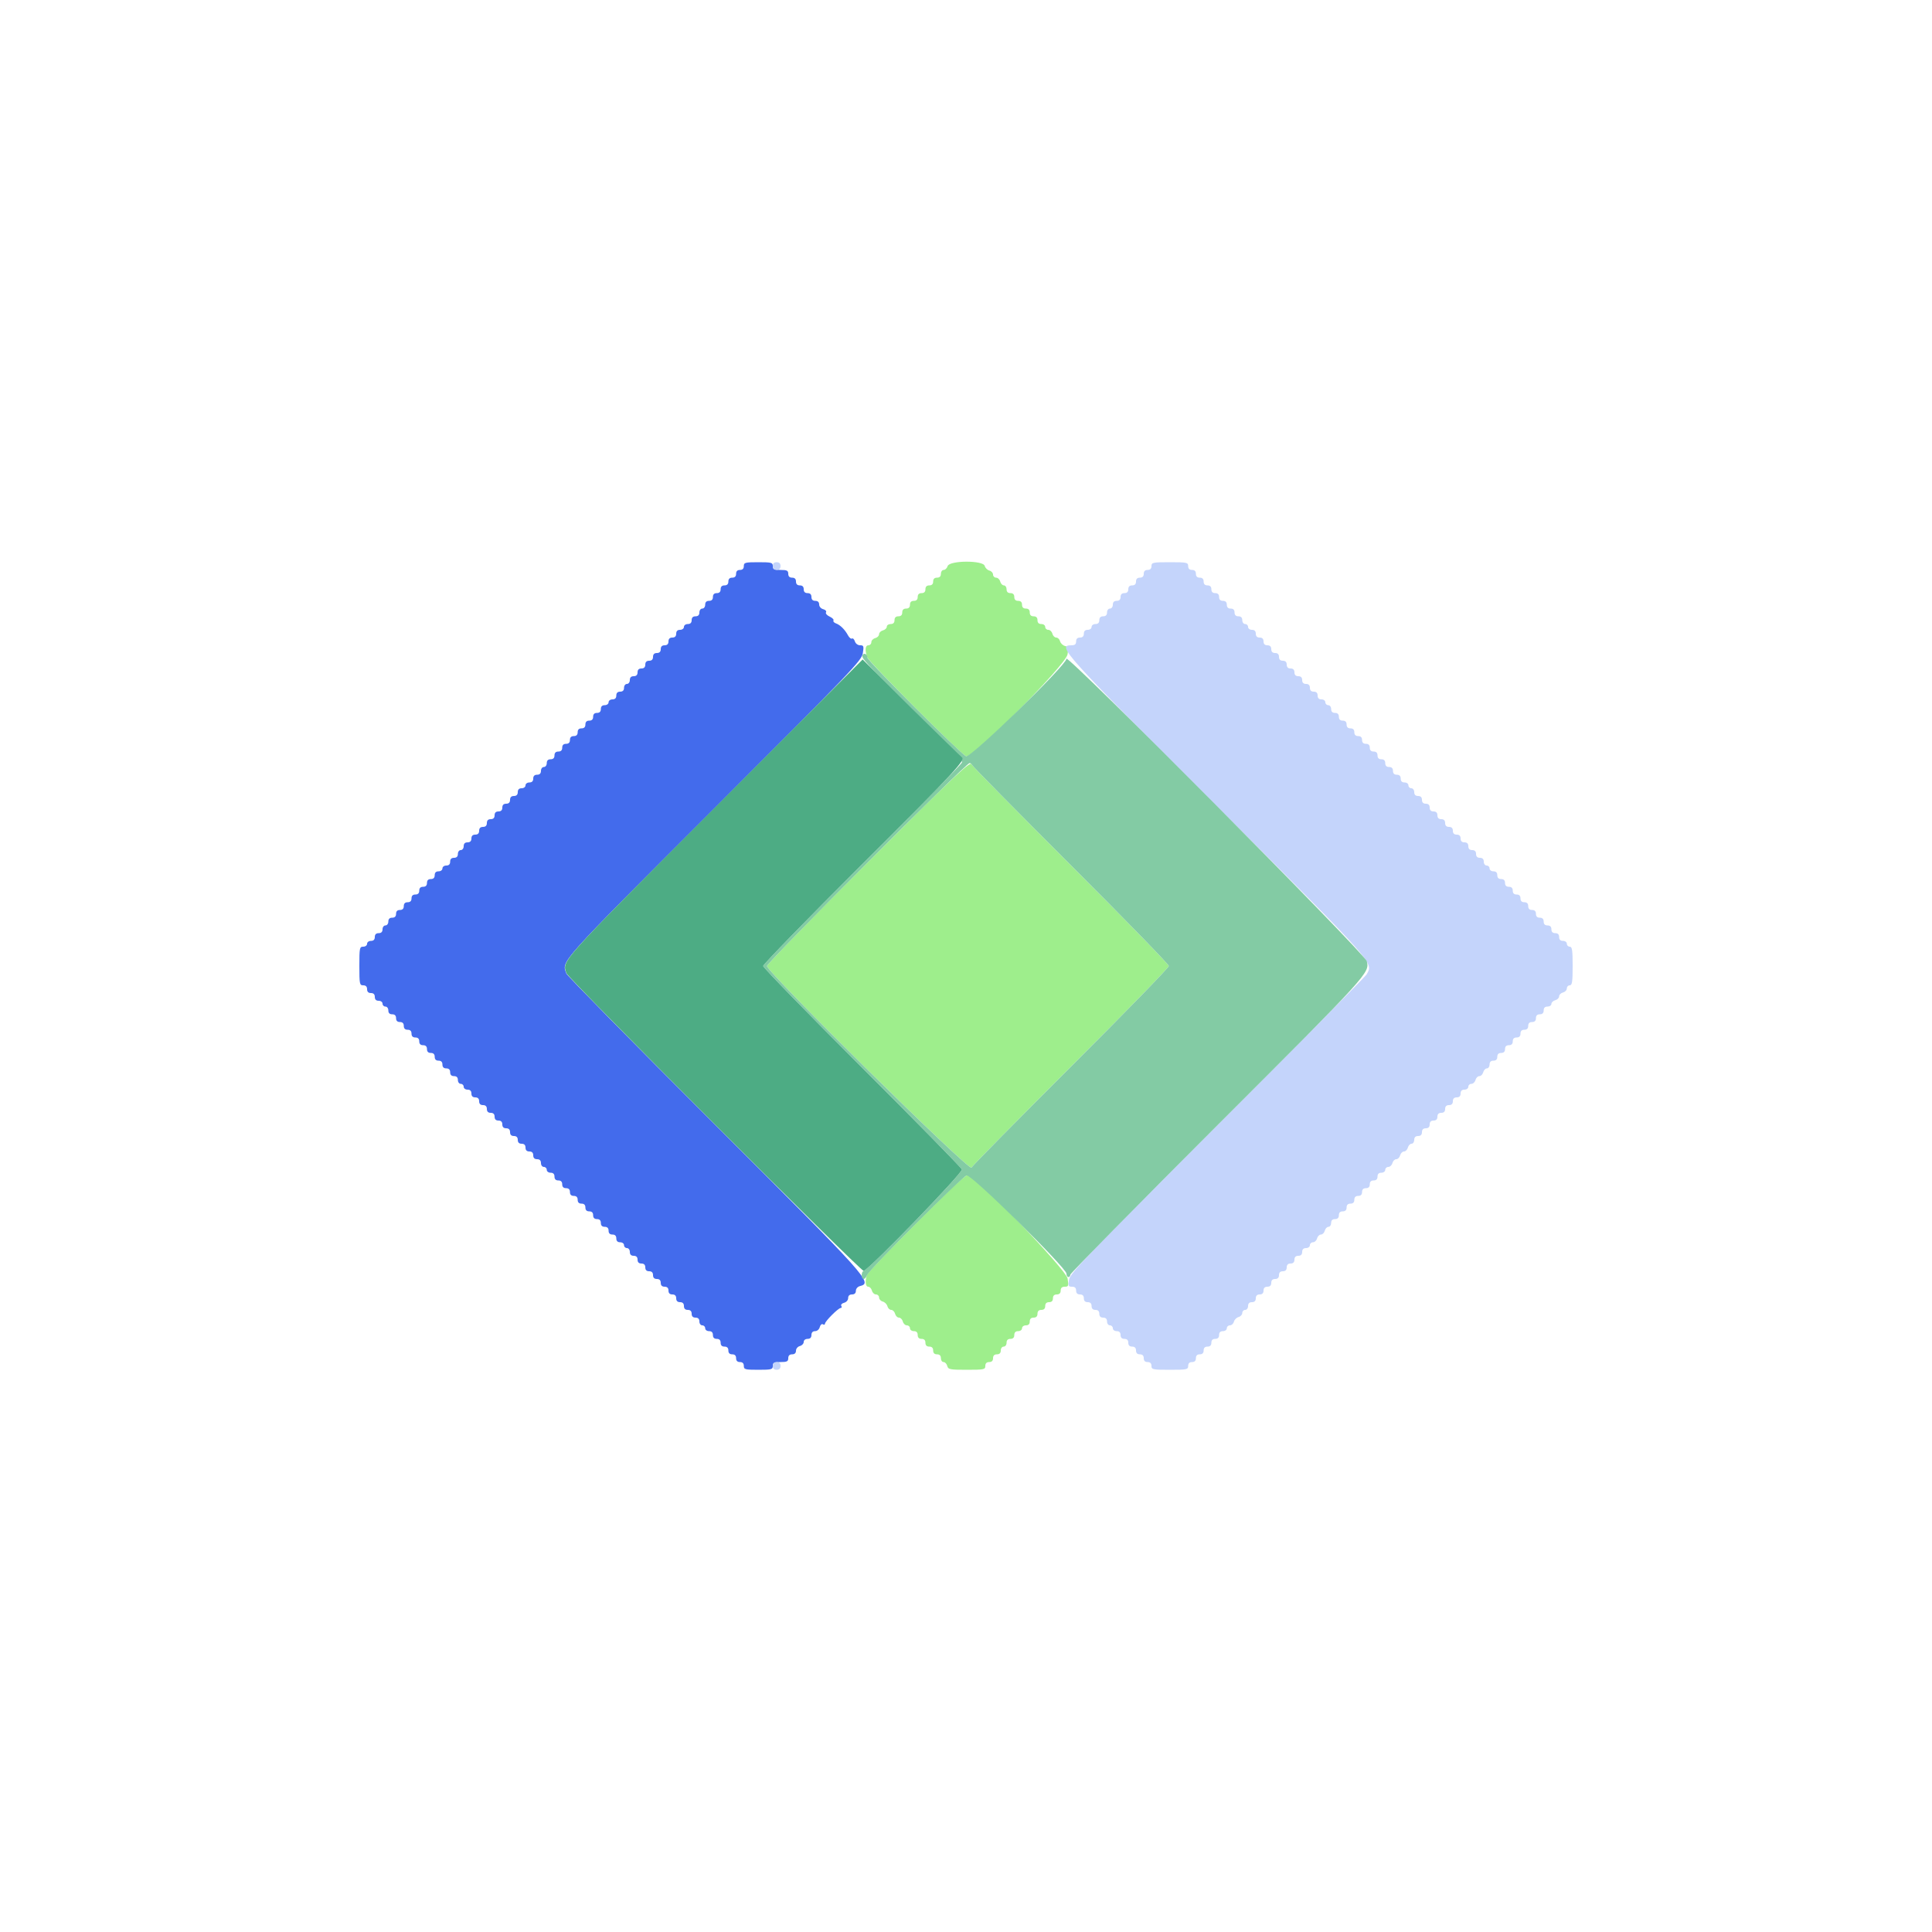 <svg id="svg" version="1.1" xmlns="http://www.w3.org/2000/svg" xmlns:xlink="http://www.w3.org/1999/xlink" width="400" height="400" viewBox="0, 0, 400,400"><g id="svgg"><path id="path0" d="M196.200 117.200 C 196.060 117.640,195.688 118.000,195.373 118.000 C 195.058 118.000,194.800 118.360,194.800 118.800 C 194.800 119.333,194.533 119.600,194.000 119.600 C 193.467 119.600,193.200 119.867,193.200 120.400 C 193.200 120.933,192.933 121.200,192.400 121.200 C 191.867 121.200,191.600 121.467,191.600 122.000 C 191.600 122.533,191.333 122.800,190.800 122.800 C 190.267 122.800,190.000 123.067,190.000 123.600 C 190.000 124.133,189.733 124.400,189.200 124.400 C 188.667 124.400,188.400 124.667,188.400 125.200 C 188.400 125.733,188.133 126.000,187.600 126.000 C 187.067 126.000,186.800 126.267,186.800 126.800 C 186.800 127.333,186.533 127.600,186.000 127.600 C 185.467 127.600,185.200 127.867,185.200 128.400 C 185.200 128.933,184.933 129.200,184.400 129.200 C 183.960 129.200,183.600 129.449,183.600 129.753 C 183.600 130.058,183.240 130.401,182.800 130.516 C 182.360 130.631,182.000 130.991,182.000 131.316 C 182.000 131.641,181.640 132.001,181.200 132.116 C 180.760 132.231,180.400 132.612,180.400 132.963 C 180.400 133.313,180.130 133.600,179.800 133.600 C 179.128 133.600,179.021 134.678,179.553 136.074 C 179.970 137.165,198.802 156.028,200.020 156.573 C 201.298 157.145,220.618 137.741,221.024 135.475 C 221.261 134.156,221.189 133.922,220.486 133.738 C 220.039 133.622,219.584 133.183,219.474 132.763 C 219.365 132.343,219.009 132.000,218.684 132.000 C 218.359 132.000,217.999 131.640,217.884 131.200 C 217.769 130.760,217.388 130.400,217.037 130.400 C 216.687 130.400,216.400 130.130,216.400 129.800 C 216.400 129.467,216.044 129.200,215.600 129.200 C 215.067 129.200,214.800 128.933,214.800 128.400 C 214.800 127.867,214.533 127.600,214.000 127.600 C 213.467 127.600,213.200 127.333,213.200 126.800 C 213.200 126.267,212.933 126.000,212.400 126.000 C 211.867 126.000,211.600 125.733,211.600 125.200 C 211.600 124.667,211.333 124.400,210.800 124.400 C 210.267 124.400,210.000 124.133,210.000 123.600 C 210.000 123.067,209.733 122.800,209.200 122.800 C 208.667 122.800,208.400 122.533,208.400 122.000 C 208.400 121.560,208.151 121.200,207.847 121.200 C 207.542 121.200,207.199 120.840,207.084 120.400 C 206.969 119.960,206.588 119.600,206.237 119.600 C 205.887 119.600,205.600 119.313,205.600 118.963 C 205.600 118.612,205.257 118.235,204.837 118.126 C 204.417 118.016,203.984 117.583,203.874 117.163 C 203.564 115.975,196.578 116.009,196.200 117.200 M179.516 178.691 C 168.122 190.071,158.800 199.660,158.800 200.000 C 158.800 201.274,200.678 242.573,201.131 241.745 C 201.355 241.335,210.642 231.910,221.768 220.800 C 232.895 209.690,241.996 200.330,241.993 200.000 C 241.990 199.670,232.811 190.228,221.594 179.018 C 210.377 167.807,201.200 158.492,201.200 158.318 C 201.200 157.215,198.135 160.095,179.516 178.691 M196.316 246.700 C 188.347 254.488,179.785 263.267,179.529 263.913 C 179.056 265.105,179.173 266.400,179.753 266.400 C 180.058 266.400,180.401 266.760,180.516 267.200 C 180.631 267.640,181.012 268.000,181.363 268.000 C 181.713 268.000,182.000 268.287,182.000 268.637 C 182.000 268.988,182.343 269.365,182.763 269.474 C 183.183 269.584,183.616 270.017,183.726 270.437 C 183.835 270.857,184.191 271.200,184.516 271.200 C 184.841 271.200,185.201 271.560,185.316 272.000 C 185.431 272.440,185.791 272.800,186.116 272.800 C 186.441 272.800,186.801 273.160,186.916 273.600 C 187.031 274.040,187.412 274.400,187.763 274.400 C 188.113 274.400,188.400 274.670,188.400 275.000 C 188.400 275.333,188.756 275.600,189.200 275.600 C 189.733 275.600,190.000 275.867,190.000 276.400 C 190.000 276.933,190.267 277.200,190.800 277.200 C 191.333 277.200,191.600 277.467,191.600 278.000 C 191.600 278.533,191.867 278.800,192.400 278.800 C 192.933 278.800,193.200 279.067,193.200 279.600 C 193.200 280.133,193.467 280.400,194.000 280.400 C 194.533 280.400,194.800 280.667,194.800 281.200 C 194.800 281.640,195.049 282.000,195.353 282.000 C 195.658 282.000,196.001 282.360,196.116 282.800 C 196.307 283.530,196.662 283.600,200.163 283.600 C 203.733 283.600,204.000 283.544,204.000 282.800 C 204.000 282.267,204.267 282.000,204.800 282.000 C 205.333 282.000,205.600 281.733,205.600 281.200 C 205.600 280.667,205.867 280.400,206.400 280.400 C 206.933 280.400,207.200 280.133,207.200 279.600 C 207.200 279.156,207.467 278.800,207.800 278.800 C 208.133 278.800,208.400 278.444,208.400 278.000 C 208.400 277.467,208.667 277.200,209.200 277.200 C 209.733 277.200,210.000 276.933,210.000 276.400 C 210.000 275.867,210.267 275.600,210.800 275.600 C 211.244 275.600,211.600 275.333,211.600 275.000 C 211.600 274.667,211.956 274.400,212.400 274.400 C 212.933 274.400,213.200 274.133,213.200 273.600 C 213.200 273.067,213.467 272.800,214.000 272.800 C 214.533 272.800,214.800 272.533,214.800 272.000 C 214.800 271.467,215.067 271.200,215.600 271.200 C 216.133 271.200,216.400 270.933,216.400 270.400 C 216.400 269.867,216.667 269.600,217.200 269.600 C 217.733 269.600,218.000 269.333,218.000 268.800 C 218.000 268.267,218.267 268.000,218.800 268.000 C 219.333 268.000,219.600 267.733,219.600 267.200 C 219.600 266.651,219.867 266.400,220.451 266.400 C 221.227 266.400,221.279 266.251,221.036 264.700 C 220.760 262.931,201.868 243.200,200.451 243.200 C 200.147 243.200,198.285 244.775,196.316 246.700 " stroke="none" fill="#9eee8c" fill-rule="evenodd"></path><path id="path1" d="M154.000 117.200 C 154.000 117.733,153.733 118.000,153.200 118.000 C 152.667 118.000,152.400 118.267,152.400 118.800 C 152.400 119.333,152.133 119.600,151.600 119.600 C 151.067 119.600,150.800 119.867,150.800 120.400 C 150.800 120.933,150.533 121.200,150.000 121.200 C 149.467 121.200,149.200 121.467,149.200 122.000 C 149.200 122.533,148.933 122.800,148.400 122.800 C 147.867 122.800,147.600 123.067,147.600 123.600 C 147.600 124.133,147.333 124.400,146.800 124.400 C 146.267 124.400,146.000 124.667,146.000 125.200 C 146.000 125.644,145.733 126.000,145.400 126.000 C 145.067 126.000,144.800 126.356,144.800 126.800 C 144.800 127.333,144.533 127.600,144.000 127.600 C 143.467 127.600,143.200 127.867,143.200 128.400 C 143.200 128.933,142.933 129.200,142.400 129.200 C 141.956 129.200,141.600 129.467,141.600 129.800 C 141.600 130.133,141.244 130.400,140.800 130.400 C 140.267 130.400,140.000 130.667,140.000 131.200 C 140.000 131.733,139.733 132.000,139.200 132.000 C 138.667 132.000,138.400 132.267,138.400 132.800 C 138.400 133.333,138.133 133.600,137.600 133.600 C 137.067 133.600,136.800 133.867,136.800 134.400 C 136.800 134.933,136.533 135.200,136.000 135.200 C 135.467 135.200,135.200 135.467,135.200 136.000 C 135.200 136.533,134.933 136.800,134.400 136.800 C 133.867 136.800,133.600 137.067,133.600 137.600 C 133.600 138.133,133.333 138.400,132.800 138.400 C 132.267 138.400,132.000 138.667,132.000 139.200 C 132.000 139.733,131.733 140.000,131.200 140.000 C 130.667 140.000,130.400 140.267,130.400 140.800 C 130.400 141.244,130.133 141.600,129.800 141.600 C 129.467 141.600,129.200 141.956,129.200 142.400 C 129.200 142.933,128.933 143.200,128.400 143.200 C 127.867 143.200,127.600 143.467,127.600 144.000 C 127.600 144.533,127.333 144.800,126.800 144.800 C 126.356 144.800,126.000 145.067,126.000 145.400 C 126.000 145.733,125.644 146.000,125.200 146.000 C 124.667 146.000,124.400 146.267,124.400 146.800 C 124.400 147.333,124.133 147.600,123.600 147.600 C 123.067 147.600,122.800 147.867,122.800 148.400 C 122.800 148.933,122.533 149.200,122.000 149.200 C 121.467 149.200,121.200 149.467,121.200 150.000 C 121.200 150.533,120.933 150.800,120.400 150.800 C 119.867 150.800,119.600 151.067,119.600 151.600 C 119.600 152.133,119.333 152.400,118.800 152.400 C 118.267 152.400,118.000 152.667,118.000 153.200 C 118.000 153.733,117.733 154.000,117.200 154.000 C 116.667 154.000,116.400 154.267,116.400 154.800 C 116.400 155.333,116.133 155.600,115.600 155.600 C 115.067 155.600,114.800 155.867,114.800 156.400 C 114.800 156.933,114.533 157.200,114.000 157.200 C 113.467 157.200,113.200 157.467,113.200 158.000 C 113.200 158.444,112.933 158.800,112.600 158.800 C 112.267 158.800,112.000 159.156,112.000 159.600 C 112.000 160.133,111.733 160.400,111.200 160.400 C 110.667 160.400,110.400 160.667,110.400 161.200 C 110.400 161.733,110.133 162.000,109.600 162.000 C 109.156 162.000,108.800 162.267,108.800 162.600 C 108.800 162.933,108.444 163.200,108.000 163.200 C 107.467 163.200,107.200 163.467,107.200 164.000 C 107.200 164.533,106.933 164.800,106.400 164.800 C 105.867 164.800,105.600 165.067,105.600 165.600 C 105.600 166.133,105.333 166.400,104.800 166.400 C 104.267 166.400,104.000 166.667,104.000 167.200 C 104.000 167.733,103.733 168.000,103.200 168.000 C 102.667 168.000,102.400 168.267,102.400 168.800 C 102.400 169.333,102.133 169.600,101.600 169.600 C 101.067 169.600,100.800 169.867,100.800 170.400 C 100.800 170.933,100.533 171.200,100.000 171.200 C 99.467 171.200,99.200 171.467,99.200 172.000 C 99.200 172.533,98.933 172.800,98.400 172.800 C 97.867 172.800,97.600 173.067,97.600 173.600 C 97.600 174.133,97.333 174.400,96.800 174.400 C 96.267 174.400,96.000 174.667,96.000 175.200 C 96.000 175.644,95.733 176.000,95.400 176.000 C 95.067 176.000,94.800 176.356,94.800 176.800 C 94.800 177.333,94.533 177.600,94.000 177.600 C 93.467 177.600,93.200 177.867,93.200 178.400 C 93.200 178.933,92.933 179.200,92.400 179.200 C 91.956 179.200,91.600 179.467,91.600 179.800 C 91.600 180.133,91.244 180.400,90.800 180.400 C 90.267 180.400,90.000 180.667,90.000 181.200 C 90.000 181.733,89.733 182.000,89.200 182.000 C 88.667 182.000,88.400 182.267,88.400 182.800 C 88.400 183.333,88.133 183.600,87.600 183.600 C 87.067 183.600,86.800 183.867,86.800 184.400 C 86.800 184.933,86.533 185.200,86.000 185.200 C 85.467 185.200,85.200 185.467,85.200 186.000 C 85.200 186.533,84.933 186.800,84.400 186.800 C 83.867 186.800,83.600 187.067,83.600 187.600 C 83.600 188.133,83.333 188.400,82.800 188.400 C 82.267 188.400,82.000 188.667,82.000 189.200 C 82.000 189.733,81.733 190.000,81.200 190.000 C 80.667 190.000,80.400 190.267,80.400 190.800 C 80.400 191.244,80.133 191.600,79.800 191.600 C 79.467 191.600,79.200 191.956,79.200 192.400 C 79.200 192.933,78.933 193.200,78.400 193.200 C 77.867 193.200,77.600 193.467,77.600 194.000 C 77.600 194.533,77.333 194.800,76.800 194.800 C 76.356 194.800,76.000 195.067,76.000 195.400 C 76.000 195.733,75.644 196.000,75.200 196.000 C 74.453 196.000,74.400 196.267,74.400 200.000 C 74.400 203.733,74.453 204.000,75.200 204.000 C 75.733 204.000,76.000 204.267,76.000 204.800 C 76.000 205.333,76.267 205.600,76.800 205.600 C 77.333 205.600,77.600 205.867,77.600 206.400 C 77.600 206.933,77.867 207.200,78.400 207.200 C 78.844 207.200,79.200 207.467,79.200 207.800 C 79.200 208.130,79.470 208.400,79.800 208.400 C 80.133 208.400,80.400 208.756,80.400 209.200 C 80.400 209.733,80.667 210.000,81.200 210.000 C 81.733 210.000,82.000 210.267,82.000 210.800 C 82.000 211.333,82.267 211.600,82.800 211.600 C 83.333 211.600,83.600 211.867,83.600 212.400 C 83.600 212.933,83.867 213.200,84.400 213.200 C 84.933 213.200,85.200 213.467,85.200 214.000 C 85.200 214.533,85.467 214.800,86.000 214.800 C 86.533 214.800,86.800 215.067,86.800 215.600 C 86.800 216.133,87.067 216.400,87.600 216.400 C 88.133 216.400,88.400 216.667,88.400 217.200 C 88.400 217.733,88.667 218.000,89.200 218.000 C 89.733 218.000,90.000 218.267,90.000 218.800 C 90.000 219.333,90.267 219.600,90.800 219.600 C 91.333 219.600,91.600 219.867,91.600 220.400 C 91.600 220.933,91.867 221.200,92.400 221.200 C 92.933 221.200,93.200 221.467,93.200 222.000 C 93.200 222.533,93.467 222.800,94.000 222.800 C 94.533 222.800,94.800 223.067,94.800 223.600 C 94.800 224.044,95.067 224.400,95.400 224.400 C 95.730 224.400,96.000 224.670,96.000 225.000 C 96.000 225.333,96.356 225.600,96.800 225.600 C 97.333 225.600,97.600 225.867,97.600 226.400 C 97.600 226.933,97.867 227.200,98.400 227.200 C 98.933 227.200,99.200 227.467,99.200 228.000 C 99.200 228.533,99.467 228.800,100.000 228.800 C 100.533 228.800,100.800 229.067,100.800 229.600 C 100.800 230.133,101.067 230.400,101.600 230.400 C 102.133 230.400,102.400 230.667,102.400 231.200 C 102.400 231.733,102.667 232.000,103.200 232.000 C 103.733 232.000,104.000 232.267,104.000 232.800 C 104.000 233.333,104.267 233.600,104.800 233.600 C 105.333 233.600,105.600 233.867,105.600 234.400 C 105.600 234.933,105.867 235.200,106.400 235.200 C 106.933 235.200,107.200 235.467,107.200 236.000 C 107.200 236.533,107.467 236.800,108.000 236.800 C 108.533 236.800,108.800 237.067,108.800 237.600 C 108.800 238.133,109.067 238.400,109.600 238.400 C 110.133 238.400,110.400 238.667,110.400 239.200 C 110.400 239.733,110.667 240.000,111.200 240.000 C 111.733 240.000,112.000 240.267,112.000 240.800 C 112.000 241.244,112.267 241.600,112.600 241.600 C 112.930 241.600,113.200 241.870,113.200 242.200 C 113.200 242.533,113.556 242.800,114.000 242.800 C 114.533 242.800,114.800 243.067,114.800 243.600 C 114.800 244.133,115.067 244.400,115.600 244.400 C 116.133 244.400,116.400 244.667,116.400 245.200 C 116.400 245.733,116.667 246.000,117.200 246.000 C 117.733 246.000,118.000 246.267,118.000 246.800 C 118.000 247.333,118.267 247.600,118.800 247.600 C 119.333 247.600,119.600 247.867,119.600 248.400 C 119.600 248.933,119.867 249.200,120.400 249.200 C 120.933 249.200,121.200 249.467,121.200 250.000 C 121.200 250.533,121.467 250.800,122.000 250.800 C 122.533 250.800,122.800 251.067,122.800 251.600 C 122.800 252.133,123.067 252.400,123.600 252.400 C 124.133 252.400,124.400 252.667,124.400 253.200 C 124.400 253.733,124.667 254.000,125.200 254.000 C 125.733 254.000,126.000 254.267,126.000 254.800 C 126.000 255.333,126.267 255.600,126.800 255.600 C 127.333 255.600,127.600 255.867,127.600 256.400 C 127.600 256.933,127.867 257.200,128.400 257.200 C 128.844 257.200,129.200 257.467,129.200 257.800 C 129.200 258.130,129.470 258.400,129.800 258.400 C 130.133 258.400,130.400 258.756,130.400 259.200 C 130.400 259.733,130.667 260.000,131.200 260.000 C 131.733 260.000,132.000 260.267,132.000 260.800 C 132.000 261.333,132.267 261.600,132.800 261.600 C 133.333 261.600,133.600 261.867,133.600 262.400 C 133.600 262.933,133.867 263.200,134.400 263.200 C 134.933 263.200,135.200 263.467,135.200 264.000 C 135.200 264.533,135.467 264.800,136.000 264.800 C 136.533 264.800,136.800 265.067,136.800 265.600 C 136.800 266.133,137.067 266.400,137.600 266.400 C 138.133 266.400,138.400 266.667,138.400 267.200 C 138.400 267.733,138.667 268.000,139.200 268.000 C 139.733 268.000,140.000 268.267,140.000 268.800 C 140.000 269.333,140.267 269.600,140.800 269.600 C 141.333 269.600,141.600 269.867,141.600 270.400 C 141.600 270.933,141.867 271.200,142.400 271.200 C 142.933 271.200,143.200 271.467,143.200 272.000 C 143.200 272.533,143.467 272.800,144.000 272.800 C 144.533 272.800,144.800 273.067,144.800 273.600 C 144.800 274.044,145.067 274.400,145.400 274.400 C 145.730 274.400,146.000 274.670,146.000 275.000 C 146.000 275.333,146.356 275.600,146.800 275.600 C 147.333 275.600,147.600 275.867,147.600 276.400 C 147.600 276.933,147.867 277.200,148.400 277.200 C 148.933 277.200,149.200 277.467,149.200 278.000 C 149.200 278.533,149.467 278.800,150.000 278.800 C 150.533 278.800,150.800 279.067,150.800 279.600 C 150.800 280.133,151.067 280.400,151.600 280.400 C 152.133 280.400,152.400 280.667,152.400 281.200 C 152.400 281.733,152.667 282.000,153.200 282.000 C 153.733 282.000,154.000 282.267,154.000 282.800 C 154.000 283.529,154.267 283.600,157.000 283.600 C 159.733 283.600,160.000 283.529,160.000 282.800 C 160.000 282.133,160.267 282.000,161.600 282.000 C 162.933 282.000,163.200 281.867,163.200 281.200 C 163.200 280.667,163.467 280.400,164.000 280.400 C 164.517 280.400,164.800 280.133,164.800 279.647 C 164.800 279.230,165.157 278.800,165.600 278.684 C 166.040 278.569,166.400 278.188,166.400 277.837 C 166.400 277.467,166.735 277.200,167.200 277.200 C 167.733 277.200,168.000 276.933,168.000 276.400 C 168.000 275.883,168.267 275.600,168.753 275.600 C 169.182 275.600,169.601 275.238,169.726 274.760 C 169.847 274.297,170.138 274.038,170.373 274.183 C 170.608 274.328,170.800 274.275,170.800 274.064 C 170.800 273.564,173.564 270.800,174.064 270.800 C 174.275 270.800,174.328 270.608,174.183 270.373 C 174.038 270.138,174.297 269.847,174.760 269.726 C 175.238 269.601,175.600 269.182,175.600 268.753 C 175.600 268.267,175.883 268.000,176.400 268.000 C 176.917 268.000,177.200 267.733,177.200 267.247 C 177.200 266.822,177.560 266.399,178.024 266.278 C 180.704 265.577,180.107 264.912,147.927 232.732 C 131.227 216.033,117.428 202.006,117.264 201.562 C 116.282 198.906,115.325 199.973,147.832 167.445 C 176.358 138.900,178.395 136.771,178.640 135.239 C 178.876 133.766,178.819 133.600,178.078 133.600 C 177.603 133.600,177.146 133.258,176.998 132.794 C 176.857 132.351,176.584 132.086,176.391 132.205 C 176.198 132.325,175.827 132.024,175.566 131.536 C 174.930 130.349,173.958 129.385,173.075 129.067 C 172.676 128.923,172.445 128.651,172.562 128.461 C 172.679 128.272,172.320 127.910,171.765 127.657 C 171.209 127.404,170.873 127.005,171.018 126.771 C 171.162 126.538,170.902 126.247,170.440 126.126 C 169.962 126.001,169.600 125.582,169.600 125.153 C 169.600 124.667,169.317 124.400,168.800 124.400 C 168.267 124.400,168.000 124.133,168.000 123.600 C 168.000 123.067,167.733 122.800,167.200 122.800 C 166.667 122.800,166.400 122.533,166.400 122.000 C 166.400 121.467,166.133 121.200,165.600 121.200 C 165.067 121.200,164.800 120.933,164.800 120.400 C 164.800 119.867,164.533 119.600,164.000 119.600 C 163.467 119.600,163.200 119.333,163.200 118.800 C 163.200 118.133,162.933 118.000,161.600 118.000 C 160.267 118.000,160.000 117.867,160.000 117.200 C 160.000 116.471,159.733 116.400,157.000 116.400 C 154.267 116.400,154.000 116.471,154.000 117.200 " stroke="none" fill="#436bec" fill-rule="evenodd"></path><path id="path2" d="M160.000 117.200 C 160.000 117.733,160.267 118.000,160.800 118.000 C 161.333 118.000,161.600 117.733,161.600 117.200 C 161.600 116.667,161.333 116.400,160.800 116.400 C 160.267 116.400,160.000 116.667,160.000 117.200 M238.400 117.200 C 238.400 117.733,238.133 118.000,237.600 118.000 C 237.067 118.000,236.800 118.267,236.800 118.800 C 236.800 119.333,236.533 119.600,236.000 119.600 C 235.467 119.600,235.200 119.867,235.200 120.400 C 235.200 120.933,234.933 121.200,234.400 121.200 C 233.867 121.200,233.600 121.467,233.600 122.000 C 233.600 122.533,233.333 122.800,232.800 122.800 C 232.267 122.800,232.000 123.067,232.000 123.600 C 232.000 124.133,231.733 124.400,231.200 124.400 C 230.667 124.400,230.400 124.667,230.400 125.200 C 230.400 125.644,230.133 126.000,229.800 126.000 C 229.467 126.000,229.200 126.356,229.200 126.800 C 229.200 127.333,228.933 127.600,228.400 127.600 C 227.867 127.600,227.600 127.867,227.600 128.400 C 227.600 128.933,227.333 129.200,226.800 129.200 C 226.356 129.200,226.000 129.467,226.000 129.800 C 226.000 130.133,225.644 130.400,225.200 130.400 C 224.667 130.400,224.400 130.667,224.400 131.200 C 224.400 131.733,224.133 132.000,223.600 132.000 C 223.067 132.000,222.800 132.267,222.800 132.800 C 222.800 133.377,222.533 133.600,221.842 133.600 C 218.741 133.600,220.044 135.042,252.203 167.203 C 285.255 200.257,284.342 199.230,282.915 201.781 C 282.707 202.152,268.821 216.178,252.056 232.949 C 224.911 260.105,221.549 263.604,221.335 264.921 C 221.122 266.239,221.188 266.400,221.948 266.400 C 222.533 266.400,222.800 266.650,222.800 267.200 C 222.800 267.733,223.067 268.000,223.600 268.000 C 224.133 268.000,224.400 268.267,224.400 268.800 C 224.400 269.333,224.667 269.600,225.200 269.600 C 225.733 269.600,226.000 269.867,226.000 270.400 C 226.000 270.933,226.267 271.200,226.800 271.200 C 227.333 271.200,227.600 271.467,227.600 272.000 C 227.600 272.533,227.867 272.800,228.400 272.800 C 228.933 272.800,229.200 273.067,229.200 273.600 C 229.200 274.044,229.467 274.400,229.800 274.400 C 230.130 274.400,230.400 274.670,230.400 275.000 C 230.400 275.333,230.756 275.600,231.200 275.600 C 231.733 275.600,232.000 275.867,232.000 276.400 C 232.000 276.933,232.267 277.200,232.800 277.200 C 233.333 277.200,233.600 277.467,233.600 278.000 C 233.600 278.533,233.867 278.800,234.400 278.800 C 234.933 278.800,235.200 279.067,235.200 279.600 C 235.200 280.133,235.467 280.400,236.000 280.400 C 236.533 280.400,236.800 280.667,236.800 281.200 C 236.800 281.733,237.067 282.000,237.600 282.000 C 238.133 282.000,238.400 282.267,238.400 282.800 C 238.400 283.544,238.667 283.600,242.200 283.600 C 245.733 283.600,246.000 283.544,246.000 282.800 C 246.000 282.267,246.267 282.000,246.800 282.000 C 247.333 282.000,247.600 281.733,247.600 281.200 C 247.600 280.667,247.867 280.400,248.400 280.400 C 248.933 280.400,249.200 280.133,249.200 279.600 C 249.200 279.067,249.467 278.800,250.000 278.800 C 250.533 278.800,250.800 278.533,250.800 278.000 C 250.800 277.467,251.067 277.200,251.600 277.200 C 252.133 277.200,252.400 276.933,252.400 276.400 C 252.400 275.867,252.667 275.600,253.200 275.600 C 253.644 275.600,254.000 275.333,254.000 275.000 C 254.000 274.670,254.287 274.400,254.637 274.400 C 254.988 274.400,255.365 274.057,255.474 273.637 C 255.584 273.217,256.017 272.784,256.437 272.674 C 256.857 272.565,257.200 272.188,257.200 271.837 C 257.200 271.487,257.470 271.200,257.800 271.200 C 258.133 271.200,258.400 270.844,258.400 270.400 C 258.400 269.867,258.667 269.600,259.200 269.600 C 259.733 269.600,260.000 269.333,260.000 268.800 C 260.000 268.267,260.267 268.000,260.800 268.000 C 261.333 268.000,261.600 267.733,261.600 267.200 C 261.600 266.667,261.867 266.400,262.400 266.400 C 262.933 266.400,263.200 266.133,263.200 265.600 C 263.200 265.067,263.467 264.800,264.000 264.800 C 264.533 264.800,264.800 264.533,264.800 264.000 C 264.800 263.467,265.067 263.200,265.600 263.200 C 266.133 263.200,266.400 262.933,266.400 262.400 C 266.400 261.867,266.667 261.600,267.200 261.600 C 267.733 261.600,268.000 261.333,268.000 260.800 C 268.000 260.267,268.267 260.000,268.800 260.000 C 269.333 260.000,269.600 259.733,269.600 259.200 C 269.600 258.667,269.867 258.400,270.400 258.400 C 270.844 258.400,271.200 258.133,271.200 257.800 C 271.200 257.470,271.487 257.200,271.837 257.200 C 272.188 257.200,272.569 256.840,272.684 256.400 C 272.799 255.960,273.159 255.600,273.484 255.600 C 273.809 255.600,274.169 255.240,274.284 254.800 C 274.399 254.360,274.742 254.000,275.047 254.000 C 275.351 254.000,275.600 253.640,275.600 253.200 C 275.600 252.667,275.867 252.400,276.400 252.400 C 276.933 252.400,277.200 252.133,277.200 251.600 C 277.200 251.067,277.467 250.800,278.000 250.800 C 278.533 250.800,278.800 250.533,278.800 250.000 C 278.800 249.467,279.067 249.200,279.600 249.200 C 280.133 249.200,280.400 248.933,280.400 248.400 C 280.400 247.867,280.667 247.600,281.200 247.600 C 281.733 247.600,282.000 247.333,282.000 246.800 C 282.000 246.267,282.267 246.000,282.800 246.000 C 283.333 246.000,283.600 245.733,283.600 245.200 C 283.600 244.667,283.867 244.400,284.400 244.400 C 284.933 244.400,285.200 244.133,285.200 243.600 C 285.200 243.067,285.467 242.800,286.000 242.800 C 286.444 242.800,286.800 242.533,286.800 242.200 C 286.800 241.870,287.087 241.600,287.437 241.600 C 287.788 241.600,288.169 241.240,288.284 240.800 C 288.399 240.360,288.759 240.000,289.084 240.000 C 289.409 240.000,289.769 239.640,289.884 239.200 C 289.999 238.760,290.359 238.400,290.684 238.400 C 291.009 238.400,291.369 238.040,291.484 237.600 C 291.599 237.160,291.942 236.800,292.247 236.800 C 292.551 236.800,292.800 236.440,292.800 236.000 C 292.800 235.467,293.067 235.200,293.600 235.200 C 294.133 235.200,294.400 234.933,294.400 234.400 C 294.400 233.867,294.667 233.600,295.200 233.600 C 295.733 233.600,296.000 233.333,296.000 232.800 C 296.000 232.267,296.267 232.000,296.800 232.000 C 297.333 232.000,297.600 231.733,297.600 231.200 C 297.600 230.667,297.867 230.400,298.400 230.400 C 298.933 230.400,299.200 230.133,299.200 229.600 C 299.200 229.067,299.467 228.800,300.000 228.800 C 300.533 228.800,300.800 228.533,300.800 228.000 C 300.800 227.467,301.067 227.200,301.600 227.200 C 302.133 227.200,302.400 226.933,302.400 226.400 C 302.400 225.867,302.667 225.600,303.200 225.600 C 303.644 225.600,304.000 225.333,304.000 225.000 C 304.000 224.670,304.287 224.400,304.637 224.400 C 304.988 224.400,305.369 224.040,305.484 223.600 C 305.599 223.160,305.959 222.800,306.284 222.800 C 306.609 222.800,306.969 222.440,307.084 222.000 C 307.199 221.560,307.542 221.200,307.847 221.200 C 308.151 221.200,308.400 220.840,308.400 220.400 C 308.400 219.867,308.667 219.600,309.200 219.600 C 309.733 219.600,310.000 219.333,310.000 218.800 C 310.000 218.267,310.267 218.000,310.800 218.000 C 311.333 218.000,311.600 217.733,311.600 217.200 C 311.600 216.667,311.867 216.400,312.400 216.400 C 312.933 216.400,313.200 216.133,313.200 215.600 C 313.200 215.067,313.467 214.800,314.000 214.800 C 314.533 214.800,314.800 214.533,314.800 214.000 C 314.800 213.467,315.067 213.200,315.600 213.200 C 316.133 213.200,316.400 212.933,316.400 212.400 C 316.400 211.867,316.667 211.600,317.200 211.600 C 317.733 211.600,318.000 211.333,318.000 210.800 C 318.000 210.267,318.267 210.000,318.800 210.000 C 319.333 210.000,319.600 209.733,319.600 209.200 C 319.600 208.667,319.867 208.400,320.400 208.400 C 320.840 208.400,321.200 208.151,321.200 207.847 C 321.200 207.542,321.560 207.199,322.000 207.084 C 322.440 206.969,322.800 206.609,322.800 206.284 C 322.800 205.959,323.160 205.599,323.600 205.484 C 324.040 205.369,324.400 204.988,324.400 204.637 C 324.400 204.287,324.670 204.000,325.000 204.000 C 325.493 204.000,325.600 203.289,325.600 200.000 C 325.600 196.711,325.493 196.000,325.000 196.000 C 324.670 196.000,324.400 195.730,324.400 195.400 C 324.400 195.067,324.044 194.800,323.600 194.800 C 323.067 194.800,322.800 194.533,322.800 194.000 C 322.800 193.467,322.533 193.200,322.000 193.200 C 321.467 193.200,321.200 192.933,321.200 192.400 C 321.200 191.867,320.933 191.600,320.400 191.600 C 319.867 191.600,319.600 191.333,319.600 190.800 C 319.600 190.267,319.333 190.000,318.800 190.000 C 318.267 190.000,318.000 189.733,318.000 189.200 C 318.000 188.667,317.733 188.400,317.200 188.400 C 316.667 188.400,316.400 188.133,316.400 187.600 C 316.400 187.067,316.133 186.800,315.600 186.800 C 315.067 186.800,314.800 186.533,314.800 186.000 C 314.800 185.467,314.533 185.200,314.000 185.200 C 313.467 185.200,313.200 184.933,313.200 184.400 C 313.200 183.867,312.933 183.600,312.400 183.600 C 311.867 183.600,311.600 183.333,311.600 182.800 C 311.600 182.267,311.333 182.000,310.800 182.000 C 310.267 182.000,310.000 181.733,310.000 181.200 C 310.000 180.667,309.733 180.400,309.200 180.400 C 308.756 180.400,308.400 180.133,308.400 179.800 C 308.400 179.470,308.130 179.200,307.800 179.200 C 307.467 179.200,307.200 178.844,307.200 178.400 C 307.200 177.867,306.933 177.600,306.400 177.600 C 305.867 177.600,305.600 177.333,305.600 176.800 C 305.600 176.267,305.333 176.000,304.800 176.000 C 304.267 176.000,304.000 175.733,304.000 175.200 C 304.000 174.667,303.733 174.400,303.200 174.400 C 302.667 174.400,302.400 174.133,302.400 173.600 C 302.400 173.067,302.133 172.800,301.600 172.800 C 301.067 172.800,300.800 172.533,300.800 172.000 C 300.800 171.467,300.533 171.200,300.000 171.200 C 299.467 171.200,299.200 170.933,299.200 170.400 C 299.200 169.867,298.933 169.600,298.400 169.600 C 297.867 169.600,297.600 169.333,297.600 168.800 C 297.600 168.267,297.333 168.000,296.800 168.000 C 296.267 168.000,296.000 167.733,296.000 167.200 C 296.000 166.667,295.733 166.400,295.200 166.400 C 294.667 166.400,294.400 166.133,294.400 165.600 C 294.400 165.067,294.133 164.800,293.600 164.800 C 293.067 164.800,292.800 164.533,292.800 164.000 C 292.800 163.556,292.533 163.200,292.200 163.200 C 291.870 163.200,291.600 162.930,291.600 162.600 C 291.600 162.267,291.244 162.000,290.800 162.000 C 290.267 162.000,290.000 161.733,290.000 161.200 C 290.000 160.667,289.733 160.400,289.200 160.400 C 288.667 160.400,288.400 160.133,288.400 159.600 C 288.400 159.067,288.133 158.800,287.600 158.800 C 287.067 158.800,286.800 158.533,286.800 158.000 C 286.800 157.467,286.533 157.200,286.000 157.200 C 285.467 157.200,285.200 156.933,285.200 156.400 C 285.200 155.867,284.933 155.600,284.400 155.600 C 283.867 155.600,283.600 155.333,283.600 154.800 C 283.600 154.267,283.333 154.000,282.800 154.000 C 282.267 154.000,282.000 153.733,282.000 153.200 C 282.000 152.667,281.733 152.400,281.200 152.400 C 280.667 152.400,280.400 152.133,280.400 151.600 C 280.400 151.067,280.133 150.800,279.600 150.800 C 279.067 150.800,278.800 150.533,278.800 150.000 C 278.800 149.467,278.533 149.200,278.000 149.200 C 277.467 149.200,277.200 148.933,277.200 148.400 C 277.200 147.867,276.933 147.600,276.400 147.600 C 275.867 147.600,275.600 147.333,275.600 146.800 C 275.600 146.356,275.333 146.000,275.000 146.000 C 274.670 146.000,274.400 145.730,274.400 145.400 C 274.400 145.067,274.044 144.800,273.600 144.800 C 273.067 144.800,272.800 144.533,272.800 144.000 C 272.800 143.467,272.533 143.200,272.000 143.200 C 271.467 143.200,271.200 142.933,271.200 142.400 C 271.200 141.867,270.933 141.600,270.400 141.600 C 269.867 141.600,269.600 141.333,269.600 140.800 C 269.600 140.267,269.333 140.000,268.800 140.000 C 268.267 140.000,268.000 139.733,268.000 139.200 C 268.000 138.667,267.733 138.400,267.200 138.400 C 266.667 138.400,266.400 138.133,266.400 137.600 C 266.400 137.067,266.133 136.800,265.600 136.800 C 265.067 136.800,264.800 136.533,264.800 136.000 C 264.800 135.467,264.533 135.200,264.000 135.200 C 263.467 135.200,263.200 134.933,263.200 134.400 C 263.200 133.867,262.933 133.600,262.400 133.600 C 261.867 133.600,261.600 133.333,261.600 132.800 C 261.600 132.267,261.333 132.000,260.800 132.000 C 260.267 132.000,260.000 131.733,260.000 131.200 C 260.000 130.667,259.733 130.400,259.200 130.400 C 258.756 130.400,258.400 130.133,258.400 129.800 C 258.400 129.470,258.130 129.200,257.800 129.200 C 257.467 129.200,257.200 128.844,257.200 128.400 C 257.200 127.867,256.933 127.600,256.400 127.600 C 255.867 127.600,255.600 127.333,255.600 126.800 C 255.600 126.267,255.333 126.000,254.800 126.000 C 254.267 126.000,254.000 125.733,254.000 125.200 C 254.000 124.667,253.733 124.400,253.200 124.400 C 252.667 124.400,252.400 124.133,252.400 123.600 C 252.400 123.067,252.133 122.800,251.600 122.800 C 251.067 122.800,250.800 122.533,250.800 122.000 C 250.800 121.467,250.533 121.200,250.000 121.200 C 249.467 121.200,249.200 120.933,249.200 120.400 C 249.200 119.867,248.933 119.600,248.400 119.600 C 247.867 119.600,247.600 119.333,247.600 118.800 C 247.600 118.267,247.333 118.000,246.800 118.000 C 246.267 118.000,246.000 117.733,246.000 117.200 C 246.000 116.456,245.733 116.400,242.200 116.400 C 238.667 116.400,238.400 116.456,238.400 117.200 M160.000 282.800 C 160.000 283.333,160.267 283.600,160.800 283.600 C 161.333 283.600,161.600 283.333,161.600 282.800 C 161.600 282.267,161.333 282.000,160.800 282.000 C 160.267 282.000,160.000 282.267,160.000 282.800 " stroke="none" fill="#c4d4fb" fill-rule="evenodd"></path><path id="path3" d="M178.614 135.577 C 178.230 136.199,178.842 136.864,189.406 147.289 C 197.275 155.056,199.366 157.331,199.145 157.889 C 198.991 158.280,189.670 167.779,178.432 178.999 C 167.195 190.218,158.000 199.668,158.000 200.000 C 158.000 200.332,167.195 209.782,178.432 221.001 C 189.670 232.221,198.992 241.724,199.148 242.120 C 199.407 242.775,180.126 262.676,178.790 263.133 C 178.268 263.312,178.289 264.800,178.813 264.800 C 179.040 264.800,179.362 264.431,179.529 263.981 C 179.927 262.904,199.149 243.670,200.141 243.355 C 201.055 243.065,220.800 262.508,220.800 263.697 C 220.800 264.084,220.980 264.400,221.200 264.400 C 221.420 264.400,221.600 264.179,221.600 263.909 C 221.600 263.639,235.325 249.693,252.100 232.919 C 283.481 201.539,283.605 201.403,282.973 199.005 C 282.554 197.411,220.800 135.221,220.800 136.392 C 220.800 137.691,200.933 156.982,200.017 156.572 C 198.861 156.055,179.600 136.804,179.600 136.165 C 179.600 135.484,178.922 135.080,178.614 135.577 M201.200 158.318 C 201.200 158.492,210.377 167.807,221.594 179.018 C 232.811 190.228,241.990 199.670,241.993 200.000 C 241.996 200.330,232.895 209.690,221.768 220.800 C 210.642 231.910,201.355 241.335,201.131 241.745 C 200.678 242.573,158.800 201.274,158.800 200.000 C 158.800 199.279,199.998 158.000,200.716 158.000 C 200.982 158.000,201.200 158.143,201.200 158.318 " stroke="none" fill="#83cba4" fill-rule="evenodd"></path><path id="path4" d="M148.000 167.218 C 115.631 199.667,116.356 198.859,117.265 201.489 C 117.635 202.562,178.291 263.305,178.813 263.126 C 180.135 262.672,199.404 242.768,199.148 242.120 C 198.992 241.724,189.670 232.221,178.432 221.001 C 167.195 209.782,158.000 200.332,158.000 200.000 C 158.000 199.668,167.195 190.218,178.432 178.999 C 197.968 159.495,199.994 157.316,199.112 156.753 C 198.900 156.618,194.197 152.015,188.663 146.524 L 178.600 136.542 148.000 167.218 " stroke="none" fill="#4dac84" fill-rule="evenodd"></path></g></svg>